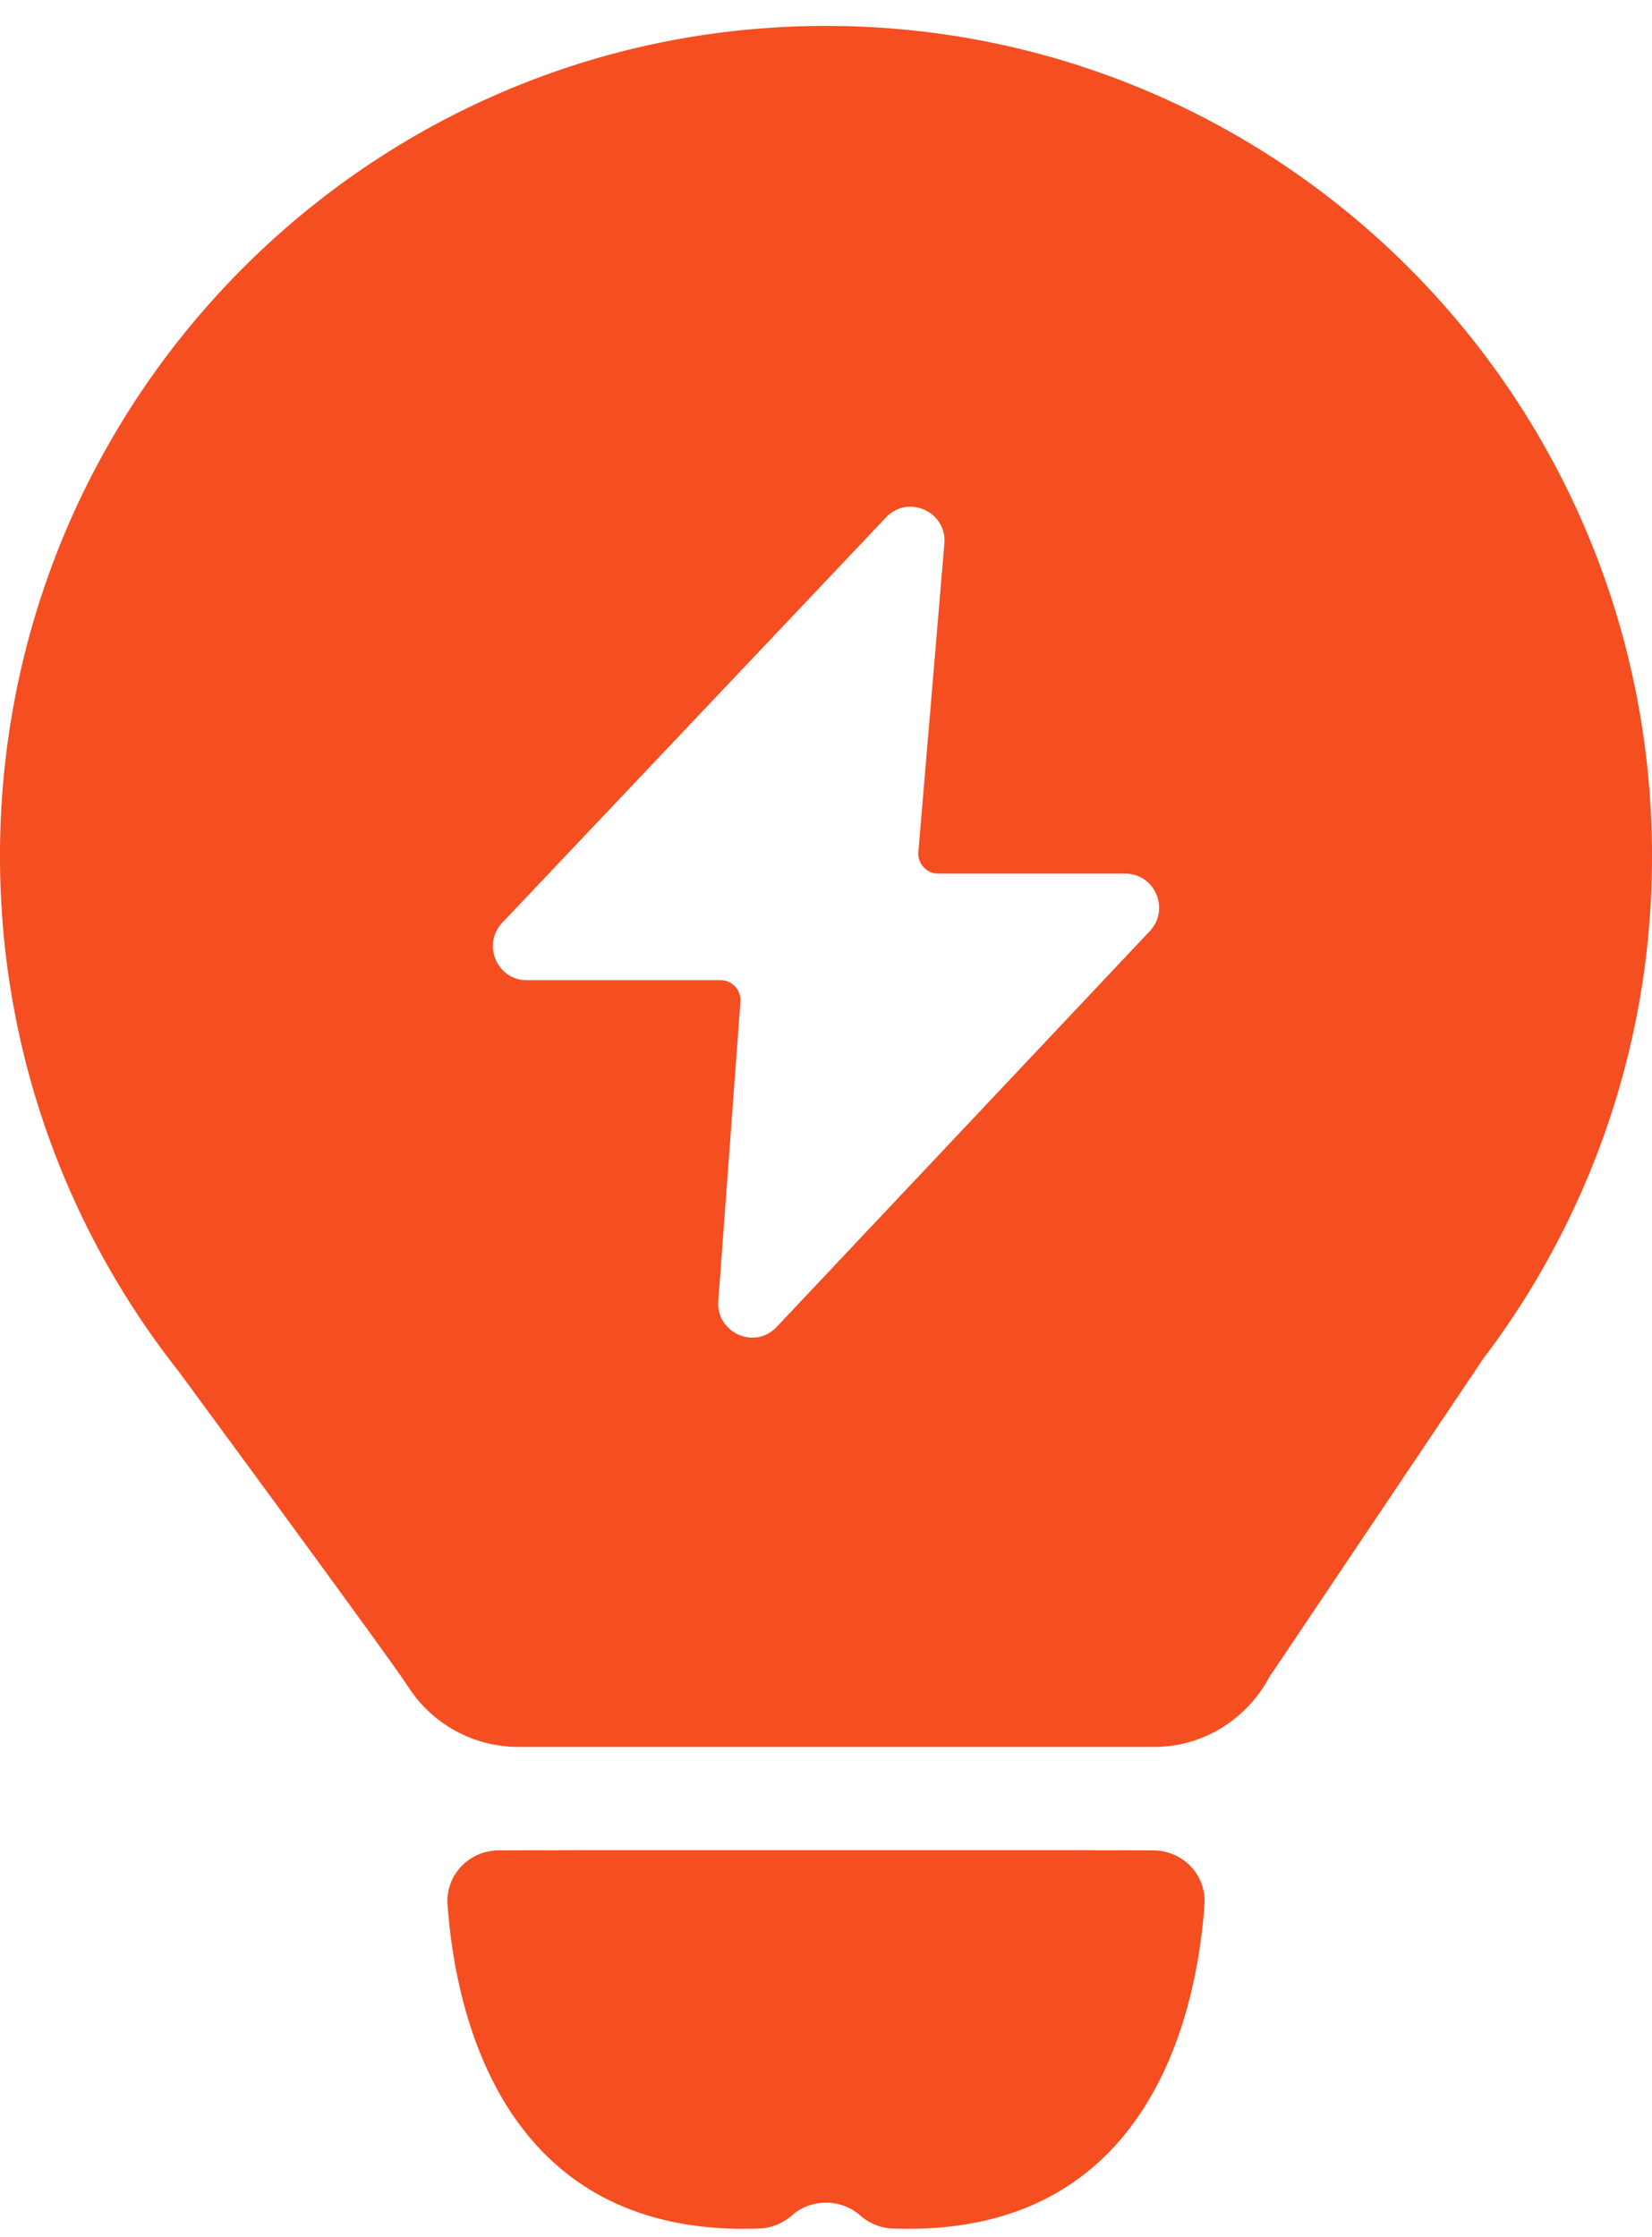 <?xml version="1.0" encoding="UTF-8"?>
<svg xmlns="http://www.w3.org/2000/svg" height="65" width="48">
  <path d="M33.408 27.052L22.568 38.55c-.637.676-1.766.174-1.697-.755l.643-8.692a.58.58 0 0 0-.577-.625h-5.63c-.866 0-1.31-1.042-.713-1.671l11.15-11.775c.641-.677 1.774-.166 1.695.765l-.755 8.953a.581.581 0 0 0 .578.631h5.43c.866 0 1.31 1.04.716 1.67M48 24.872C48 11.55 37.256.753 24 .753S0 11.552 0 24.871c0 5.681 1.96 10.9 5.23 15.022h-.003s6.385 8.673 6.618 9.096h.005a3.8 3.8 0 0 0 3.194 1.764h18.497c1.48 0 2.757-.868 3.385-2.115l.014-.001 6.156-9.163a23.572 23.572 0 0 0 1.541-2.293l.037-.055h-.005A24.08 24.08 0 0 0 48 24.871M33.504 53.76l-2.648-.007H17.144l-2.649.007c-.87.002-1.551.721-1.491 1.57.22 3.105 1.566 9.71 9.078 9.414.34-.014.67-.155.923-.377a1.49 1.49 0 0 1 .994-.372c.357 0 .714.122.995.372.253.222.583.363.923.377 7.512.295 8.86-6.31 9.08-9.413.06-.85-.623-1.57-1.493-1.571" fill="#f44e21" fill-rule="evenodd"></path>
</svg>
